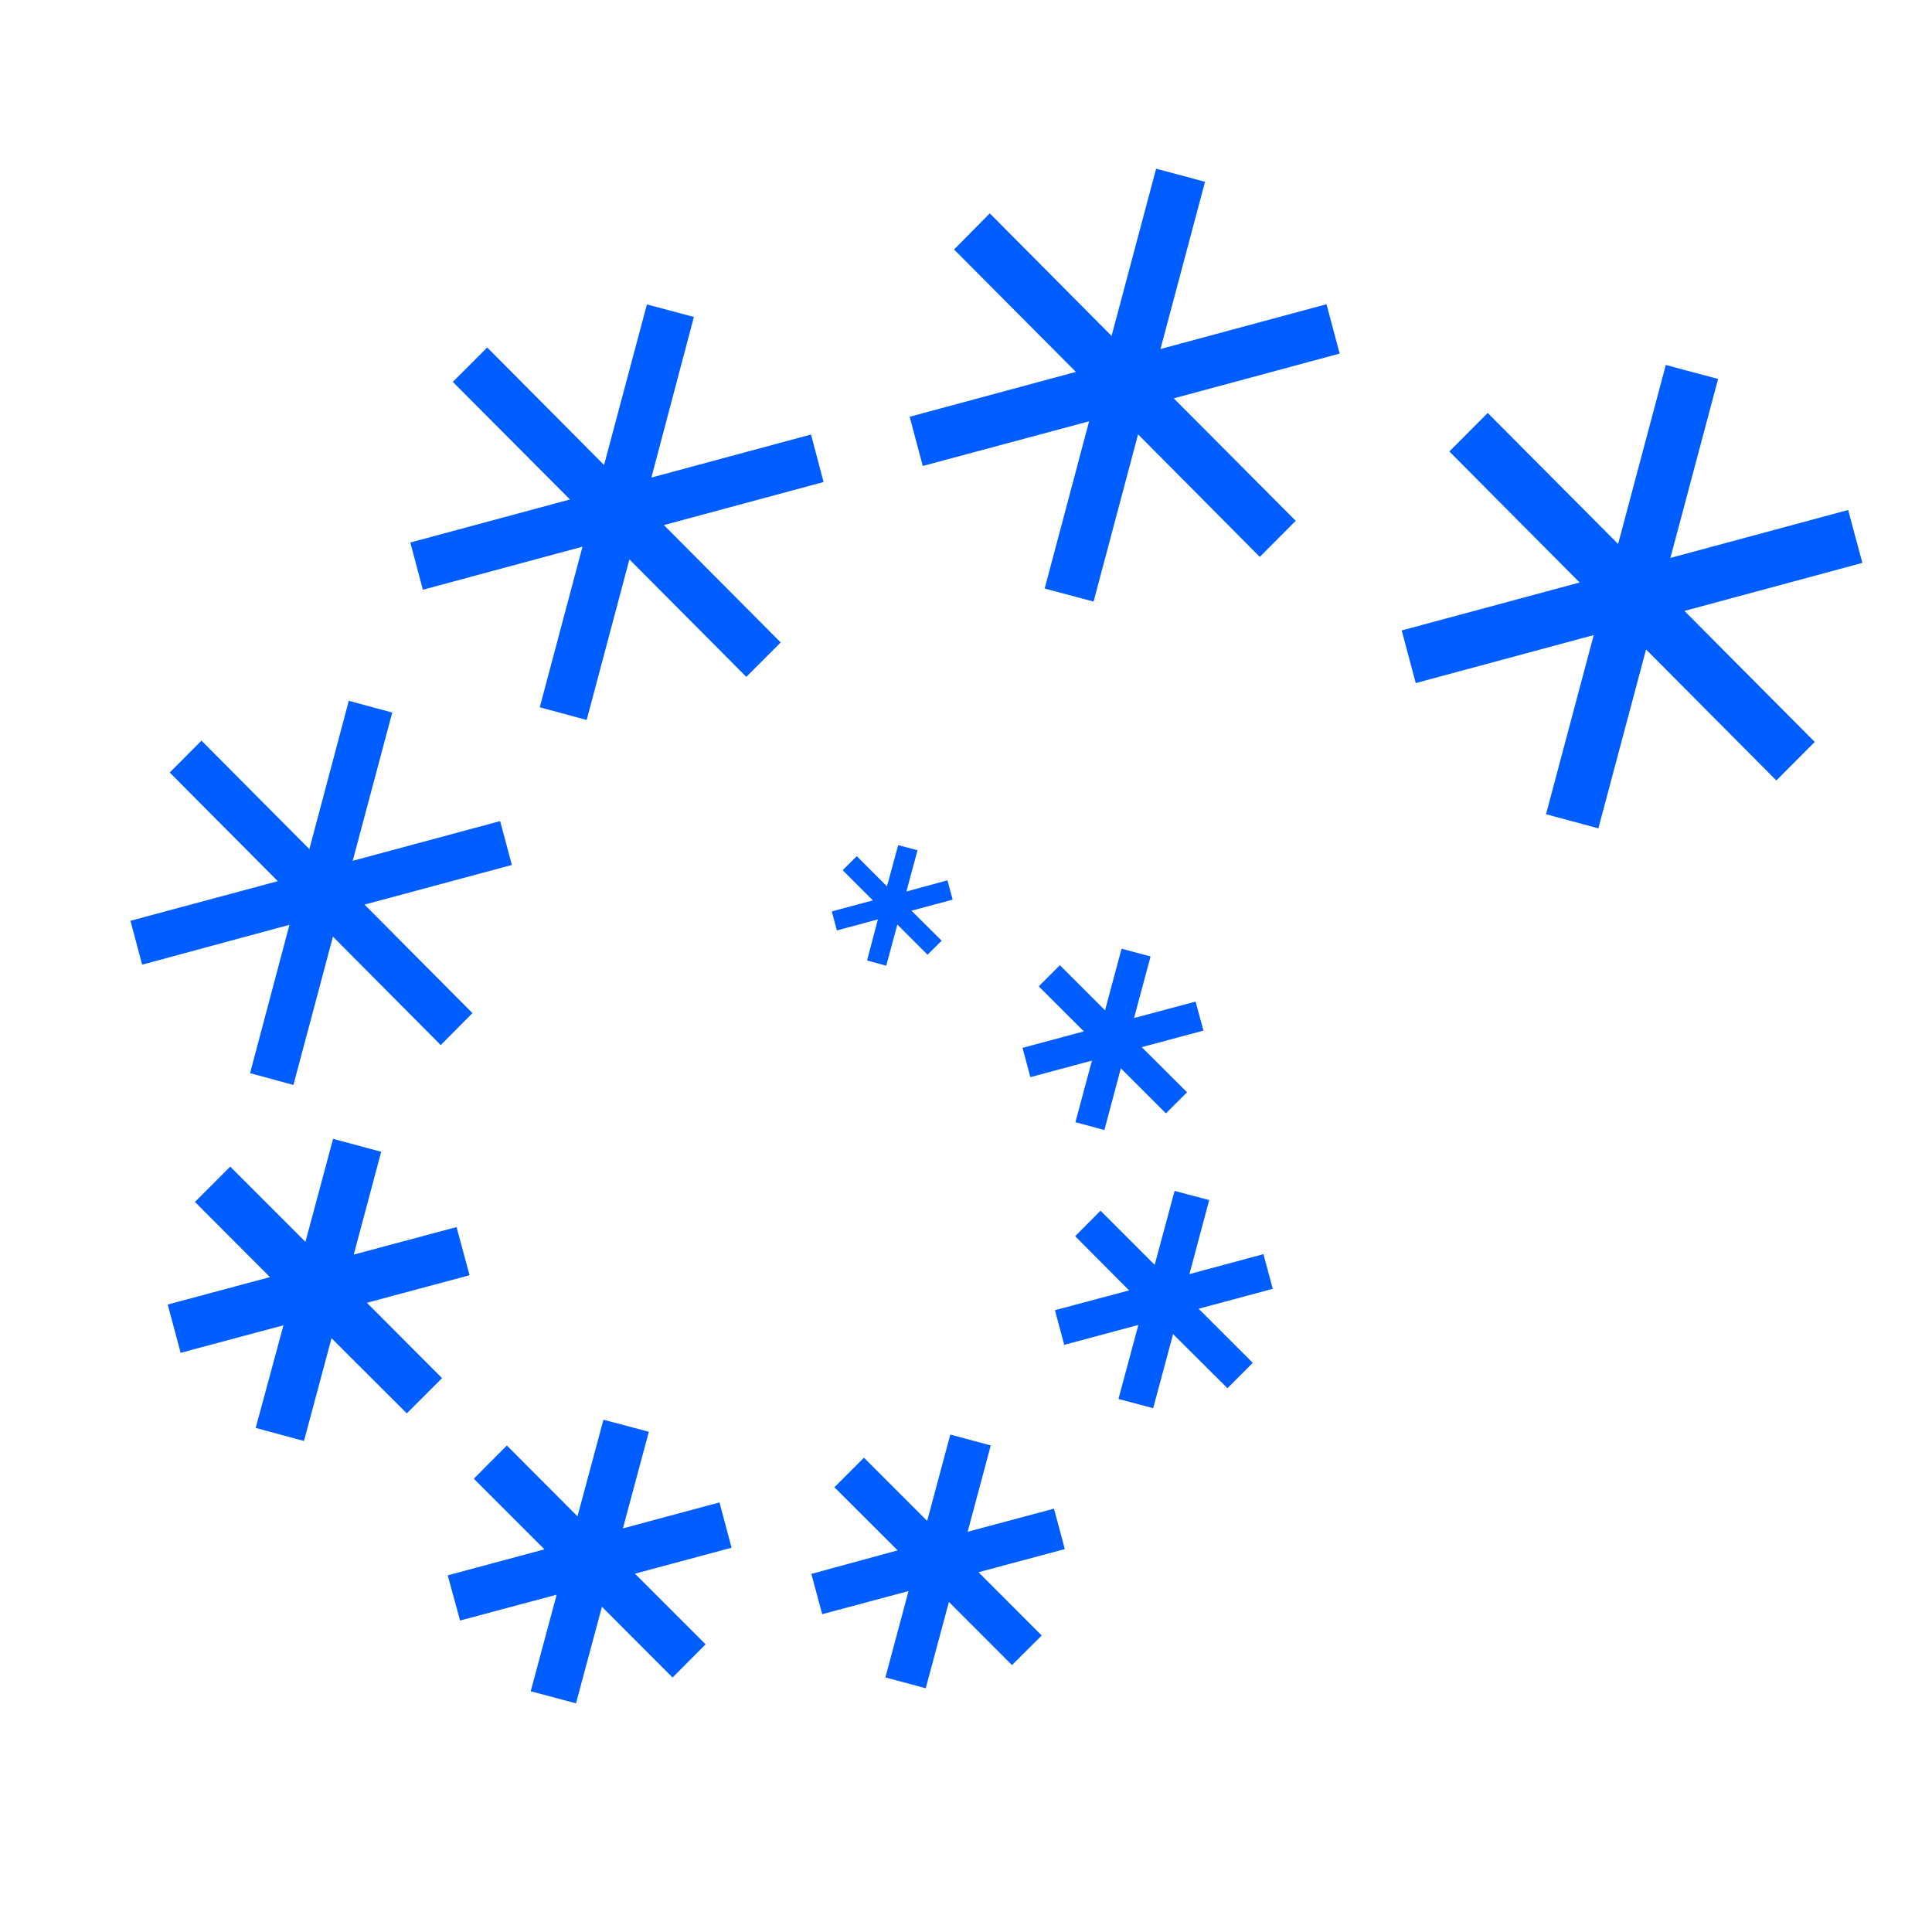 <svg viewBox="0 0 32 32" xmlns="http://www.w3.org/2000/svg"><path d="M2.768 21.61l1.703-.457-1.242-1.245.584-.585 1.246 1.246.458-1.706.797.214-.455 1.703 1.703-.456.215.798-1.7.456 1.245 1.248-.584.584-1.247-1.245-.456 1.702-.8-.216.46-1.7-1.703.456-.214-.8zm4.65 4.482l1.6-.43-1.17-1.17.547-.55 1.17 1.173.43-1.6.752.2-.43 1.6 1.6-.43.2.75-1.6.43 1.17 1.17-.547.55-1.17-1.172-.43 1.6-.75-.2.43-1.6-1.6.428-.203-.745zm6.02-.023l1.43-.39-1.048-1.045.49-.49 1.047 1.047.383-1.43.67.18-.383 1.43 1.43-.383.18.67-1.43.383 1.047 1.048-.492.49-1.045-1.046-.384 1.43-.668-.18.383-1.43-1.43.383-.18-.67zm4.036-4.368l1.227-.328-.893-.898.42-.422.897.897.33-1.225.573.152-.327 1.226 1.226-.33.154.574-1.228.33.897.896-.42.42-.9-.896-.33 1.227-.575-.153.33-1.226-1.228.33-.154-.575zm-.542-4.344l1.02-.274-.747-.746.35-.35.748.747.274-1.02.48.128-.274 1.02 1.02-.272.13.48-1.022.274.75.747-.35.35-.746-.746-.273 1.022-.48-.13.274-1.02-1.02.274-.128-.48zm-3.157-2.26l.682-.184-.5-.5.234-.232.5.5.186-.683.32.085-.184.683.68-.185.086.32-.682.183.5.497-.234.232-.5-.5-.184.682-.318-.087.18-.68-.68.183-.085-.32zm17.07-5.78l-.234-.87-2.944.794.79-2.964-.866-.232-.79 2.965-2.16-2.17-.635.638 2.158 2.17-2.947.794.232.872 2.948-.795-.79 2.967.867.234.79-2.963 2.158 2.17.636-.638-2.158-2.17 2.948-.796zm-8.657-3.464l-.217-.814-2.75.742.738-2.77-.81-.217-.738 2.77-2.017-2.03-.592.598L17.82 6.16l-2.753.743.217.815 2.755-.74-.736 2.77.81.216.737-2.77 2.016 2.03.595-.598-2.02-2.028 2.753-.743zM13.64 7.98l-.207-.783-2.644.713.704-2.66-.778-.208-.71 2.66L8.07 5.755l-.57.57 1.94 1.948-2.644.713.208.782 2.644-.713-.708 2.66.777.21.708-2.66 1.936 1.946.57-.57-1.935-1.944 2.645-.713zm-5.163 6.342l-.193-.722-2.442.658.655-2.456-.72-.194-.653 2.456-1.787-1.797-.526.528 1.79 1.8-2.44.656.193.727 2.44-.66-.652 2.457.718.195.655-2.457L7.3 17.31l.525-.53-1.787-1.797 2.442-.657z" fill="#005DFF" fill-rule="evenodd"/></svg>